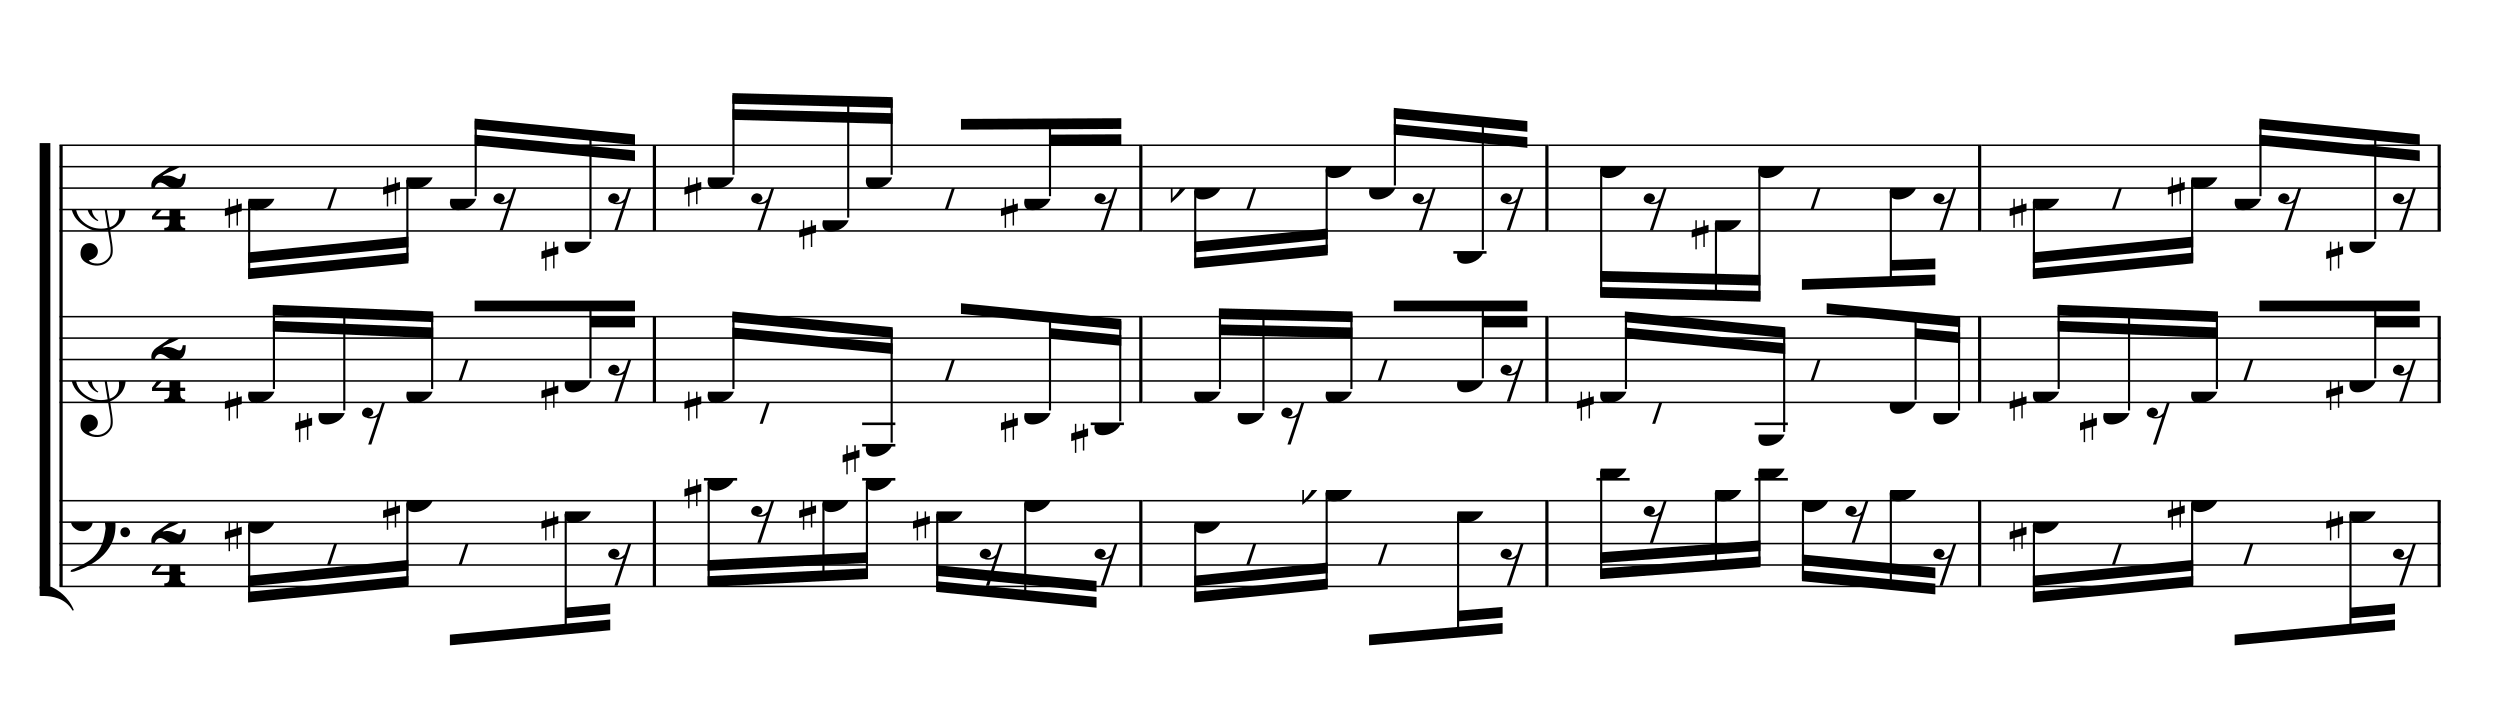 <?xml version="1.0" encoding="UTF-8" standalone="no"?>
<svg width="2100.00px" height="600.00px" version="1.1" xmlns="http://www.w3.org/2000/svg" xmlns:xlink="http://www.w3.org/1999/xlink" overflow="visible">
	<desc>Engraved by Verovio 2.0.0-dev-0f0381c</desc>
	<defs>
		<symbol id="E003" viewBox="0 0 1000 1000" overflow="inherit">
			<path transform="scale(1,-1)" d="M0 -0c49 0 97.5 -2.264 135.5 4.736c206 95 258.5 264.264 263.5 271.264c0 1 -14 7 -15 6c-88 -154 -251 -167 -321 -170c-1 0 -63 -1 -63 -1v-111z" />
		</symbol>
		<symbol id="E004" viewBox="0 0 1000 1000" overflow="inherit">
			<path transform="scale(1,-1)" d="M0 0c49 0 97.5 2.264 135.5 -4.736c206 -95 258.5 -264.264 263.5 -271.264c0 -1 -14 -7 -15 -6c-88 154 -251 167 -321 170c-1 0 -63 1 -63 1v111z" />
		</symbol>
		<symbol id="E050" viewBox="0 0 1000 1000" overflow="inherit">
			<path transform="scale(1,-1)" d="M441 -245c-23 -4 -48 -6 -76 -6c-59 0 -102 7 -130 20c-88 42 -150 93 -187 154c-26 44 -43 103 -48 176c-4 60 11 123 44 189c29 57 65 106 110 148s96 85 153 127c-3 16 -8 46 -13 92c-4 43 -5 73 -5 89c0 117 16 172 69 257c34 54 64 82 89 82c21 0 43 -30 69 -92 s39 -115 41 -159c2 -120 -19 -173 -67 -256c-13 -20 -63 -90 -98 -118c-13 -9 -25 -19 -37 -29l31 -181c8 1 18 2 28 2c58 0 102 -12 133 -35c59 -43 92 -104 98 -184c11 -135 -80 -229 -180 -270c8 -57 17 -110 25 -162c5 -31 6 -58 6 -80c0 -30 -5 -53 -14 -70 c-35 -64 -88 -99 -158 -103c-42 -3 -83 6 -124 26c-50 24 -77 59 -80 105c-2 34 5 63 20 87c18 28 45 42 79 44c51 4 99 -40 103 -87c4 -56 -30 -94 -105 -115c17 -24 51 -36 102 -36c62 0 116 43 140 85c9 16 13 41 13 74c0 20 -1 42 -5 67c-8 53 -18 106 -26 159zM461 939 c-95 0 -135 -175 -135 -286c0 -24 2 -48 5 -71c50 39 92 82 127 128c43 57 63 106 60 148c-4 54 -23 82 -57 81zM406 119l54 -326c80 27 116 88 109 184c-7 99 -62 146 -163 142zM382 117c-74 -2 -132 -50 -128 -127c2 -46 43 -99 75 -115c-3 -2 -7 -5 -10 -10 c-70 33 -116 88 -123 172c-5 73 42 135 88 170c23 17 49 29 78 36l-29 170c-21 -13 -52 -37 -92 -73c-50 -44 -86 -84 -109 -119c-49 -75 -71 -140 -67 -195c5 -68 35 -127 93 -176s125 -73 203 -73c25 0 50 3 75 9c-19 111 -36 221 -54 331z" />
		</symbol>
		<symbol id="E082" viewBox="0 0 1000 1000" overflow="inherit">
			<path transform="scale(1,-1)" d="M104 -185c-18 0 -55 -14 -65 -65h-36l-3 29c0 25 6 46 18 64c11 19 22 30 39 43l121 82l37 29c15 11 27 29 38 54c12 24 18 47 18 70c0 40 -19 88 -94 88c-25 0 -32 0 -50 -8c-14 -5 -23 -12 -26 -22c3 -9 7 -15 10 -18l24 -17c12 -7 17 -11 27 -21c5 -7 7 -16 7 -27 c0 -12 0 -57 -79 -74c-30 0 -76 26 -76 94c0 66 80 135 196 135c72 0 182 -32 182 -150c0 -53 -32 -95 -113 -133l-91 -41c-26 -11 -45 -23 -57 -37l49 7c84 0 115 -41 148 -41c20 0 33 20 39 61h35c0 -152 -68 -168 -114 -168c-17 0 -55 0 -69 7v0l-28 17 c-49 37 -69 40 -87 42z" />
		</symbol>
		<symbol id="E084" viewBox="0 0 1000 1000" overflow="inherit">
			<path transform="scale(1,-1)" d="M0 -78c84 97 114 180 134 329h170c-13 -32 -82 -132 -99 -151l-84 -97c-33 -36 -59 -63 -80 -81h162v102l127 123v-225h57v-39h-57v-34c0 -43 19 -65 57 -65v-34h-244v36c48 0 60 26 60 70v27h-203v39z" />
		</symbol>
		<symbol id="E0A4" viewBox="0 0 1000 1000" overflow="inherit">
			<path transform="scale(1,-1)" d="M0 -39c0 68 73 172 200 172c66 0 114 -37 114 -95c0 -84 -106 -171 -218 -171c-64 0 -96 30 -96 94z" />
		</symbol>
		<symbol id="E262" viewBox="0 0 1000 1000" overflow="inherit">
			<path transform="scale(1,-1)" d="M136 186v169h17v-164l44 14v-91l-44 -14v-165l44 12v-91l-44 -13v-155h-17v150l-76 -22v-155h-17v149l-43 -13v90l43 14v167l-43 -14v92l43 13v169h17v-163zM60 73v-167l76 22v168z" />
		</symbol>
		<symbol id="E4E6" viewBox="0 0 1000 1000" overflow="inherit">
			<path transform="scale(1,-1)" d="M0 123c7 34 33 56 69 60c29 -3 43 -9 53 -29c4 -8 7 -15 10 -22c0 -21 -1 -25 -11 -35c-5 -8 -18 -14 -40 -20l12 -3l15 -1c44 0 97 26 122 56c10 11 18 26 24 42c7 1 15 2 22 3l-140 -424h-36l111 330c-10 -6 -27 -12 -53 -16l-52 -8h-10l-20 1c-1 0 -8 3 -21 6 c-37 9 -55 28 -55 60z" />
		</symbol>
		<symbol id="E4E7" viewBox="0 0 1000 1000" overflow="inherit">
			<path transform="scale(1,-1)" d="M133 -111c-16 38 -21 43 -64 51c-37 -4 -60 -25 -68 -60c0 -32 18 -52 55 -58c8 -6 22 -10 43 -10c31 0 62 7 82 20l-108 -324h37c72 220 143 439 215 659h-4l-10 -2l-7 -1c-15 -35 -27 -52 -59 -71c-26 -15 -56 -27 -88 -29c-11 0 -20 2 -26 6c29 3 56 25 51 56 c-15 35 -19 42 -64 48c-38 -4 -60 -23 -68 -58c0 -32 18 -52 55 -59c7 -5 22 -8 45 -8c48 0 76 7 112 25l-66 -197c-21 -23 -50 -47 -90 -47c-7 0 -15 1 -25 4c31 5 52 22 52 55z" />
		</symbol>
		<symbol id="E062" viewBox="0 0 1000 1000" overflow="inherit">
			<path transform="scale(1,-1)" d="M158 96c51 0 73 -14 88 -49l16 -39c0 -17 -2 -30 -7 -40c-3 -11 -10 -21 -19 -31c-17 -18 -49 -43 -84 -43c-55 0 -77 13 -112 44c-24 21 -35 55 -35 100c0 46 14 81 32 112c30 52 71 79 137 93l36 6l26 2c154 0 235 -68 274 -182c11 -32 18 -68 18 -107 c0 -103 -26 -182 -68 -250c-89 -145 -234 -230 -412 -288l-30 -5c-9 0 -14 3 -14 8c3 10 5 11 10 16c35 15 70 30 96 44l78 43c96 57 162 136 197 258c9 33 17 60 22 100c3 22 5 35 6 39c-7 69 -16 115 -23 140s-4 22 -16 40c-8 12 -19 23 -31 34c-24 21 -62 44 -118 44 c-48 0 -84 -8 -113 -28c-28 -19 -42 -44 -42 -73v-16c2 -5 3 -9 4 -11c24 22 52 39 84 39zM585 -118c0 32 23 58 57 58c18 0 33 -6 40 -18c9 -15 16 -18 16 -40c0 -9 -2 -16 -5 -21c-6 -19 -27 -37 -51 -37c-34 0 -57 26 -57 58zM642 177c31 0 56 -27 56 -58 c0 -30 -25 -58 -56 -58l-23 3c-19 7 -34 32 -34 55l3 23c9 20 28 35 54 35z" />
		</symbol>
		<symbol id="E260" viewBox="0 0 1000 1000" overflow="inherit">
			<path transform="scale(1,-1)" d="M20 110c32 16 54 27 93 27c26 0 35 -3 54 -13c13 -7 24 -20 27 -38l4 -25c0 -28 -16 -57 -45 -89c-23 -25 -39 -44 -65 -68l-88 -79v644h20v-359zM90 106c-32 0 -48 -10 -70 -29v-194c31 31 54 59 71 84c21 32 32 59 32 84c0 9 1 16 1 20c0 14 -3 21 -11 30l-8 3z" />
		</symbol>
	</defs>
	<style type="text/css">g.page-margin{font-family:Times;} g.tempo{font-weight:bold;} g.dir, g.dynam, g.mNum{font-style:italic;} g.label{font-weight:normal;}</style>
	<svg class="definition-scale" viewBox="0 0 21000 6000">
		<g class="page-margin" transform="translate(500, 500)">
			<g class="system" id="system-0000000009427033">
				<path d="M13 720 L13 4426" stroke="#000000" stroke-width="27" />
				<use xlink:href="#E003" x="-167" y="720" height="720px" width="720px" />
				<use xlink:href="#E004" x="-167" y="4426" height="720px" width="720px" />
				<rect x="-167" y="702" height="3742" width="90" />
				<g class="section boundaryStart" id="section-L1F1" />
				<g class="measure" id="measure-L4">
					<g class="staff" id="staff-L4F3N1">
						<path d="M0 720 L5010 720" stroke="#000000" stroke-width="13" />
						<path d="M0 900 L5010 900" stroke="#000000" stroke-width="13" />
						<path d="M0 1080 L5010 1080" stroke="#000000" stroke-width="13" />
						<path d="M0 1260 L5010 1260" stroke="#000000" stroke-width="13" />
						<path d="M0 1440 L5010 1440" stroke="#000000" stroke-width="13" />
						<g class="clef" id="clef-0000000608404387">
							<use xlink:href="#E050" x="90" y="1260" height="720px" width="720px" />
						</g>
						<g class="meterSig" id="msig-0000001282888942">
							<use xlink:href="#E082" x="771" y="900" height="720px" width="720px" />
							<use xlink:href="#E084" x="777" y="1260" height="720px" width="720px" />
						</g>
						<g class="layer" id="layer-L4F3N1">
							<g class="beam" id="beam-L5F3-L8F3">
								<polygon points="1584,1845 2931,1712 2931,1622 1584,1755 " />
								<polygon points="1584,1710 2931,1577 2931,1487 1584,1620 " />
								<g class="note" id="note-L5F3">
									<use xlink:href="#E0A4" x="1584" y="1170" height="720px" width="720px" />
									<g class="stem">
										<rect x="1584" y="1192" height="635" width="18" />
									</g>
									<g class="accid" id="accid-0000001057792888">
										<use xlink:href="#E262" x="1389" y="1170" height="720px" width="720px" />
									</g>
								</g>
								<g class="rest" id="rest-L6F3">
									<use xlink:href="#E4E6" x="2175" y="1080" height="720px" width="720px" />
								</g>
								<g class="note" id="note-L8F3">
									<use xlink:href="#E0A4" x="2913" y="990" height="720px" width="720px" />
									<g class="stem">
										<rect x="2913" y="1012" height="682" width="18" />
									</g>
									<g class="accid" id="accid-0000002046239879">
										<use xlink:href="#E262" x="2718" y="990" height="720px" width="720px" />
									</g>
								</g>
							</g>
							<g class="beam" id="beam-L9F3-L12F3">
								<polygon points="3487,496 4834,629 4834,719 3487,586 " />
								<polygon points="3487,631 4834,764 4834,854 3487,721 " />
								<g class="note" id="note-L9F3">
									<use xlink:href="#E0A4" x="3279" y="1170" height="720px" width="720px" />
									<g class="stem">
										<rect x="3487" y="514" height="634" width="18" />
									</g>
									<g class="accid" id="accid-0000000129108446" />
								</g>
								<g class="rest" id="rest-L10F3">
									<use xlink:href="#E4E7" x="3644" y="1080" height="720px" width="720px" />
								</g>
								<g class="note" id="note-L11F3">
									<use xlink:href="#E0A4" x="4243" y="1530" height="720px" width="720px" />
									<g class="stem">
										<rect x="4451" y="611" height="897" width="18" />
									</g>
									<g class="accid" id="accid-0000002014189442">
										<use xlink:href="#E262" x="4048" y="1530" height="720px" width="720px" />
									</g>
								</g>
								<g class="rest" id="rest-L12F3">
									<use xlink:href="#E4E7" x="4608" y="1080" height="720px" width="720px" />
								</g>
							</g>
						</g>
					</g>
					<g class="staff" id="staff-L4F2N1">
						<path d="M0 2160 L5010 2160" stroke="#000000" stroke-width="13" />
						<path d="M0 2340 L5010 2340" stroke="#000000" stroke-width="13" />
						<path d="M0 2520 L5010 2520" stroke="#000000" stroke-width="13" />
						<path d="M0 2700 L5010 2700" stroke="#000000" stroke-width="13" />
						<path d="M0 2880 L5010 2880" stroke="#000000" stroke-width="13" />
						<g class="clef" id="clef-0000000778632314">
							<use xlink:href="#E050" x="90" y="2700" height="720px" width="720px" />
						</g>
						<g class="meterSig" id="msig-0000001855440227">
							<use xlink:href="#E082" x="771" y="2340" height="720px" width="720px" />
							<use xlink:href="#E084" x="777" y="2700" height="720px" width="720px" />
						</g>
						<g class="layer" id="layer-L4F2N1">
							<g class="beam" id="beam-L5F2-L8F2">
								<polygon points="1792,2060 3139,2116 3139,2206 1792,2150 " />
								<polygon points="1792,2195 3139,2251 3139,2341 1792,2285 " />
								<g class="note" id="note-L5F2">
									<use xlink:href="#E0A4" x="1584" y="2790" height="720px" width="720px" />
									<g class="stem">
										<rect x="1792" y="2078" height="690" width="18" />
									</g>
									<g class="accid" id="accid-0000000710710417">
										<use xlink:href="#E262" x="1389" y="2790" height="720px" width="720px" />
									</g>
								</g>
								<g class="note" id="note-L6F2">
									<use xlink:href="#E0A4" x="2175" y="2970" height="720px" width="720px" />
									<g class="stem">
										<rect x="2383" y="2103" height="845" width="18" />
									</g>
									<g class="accid" id="accid-0000000563687261">
										<use xlink:href="#E262" x="1980" y="2970" height="720px" width="720px" />
									</g>
								</g>
								<g class="rest" id="rest-L7F2">
									<use xlink:href="#E4E7" x="2540" y="2880" height="720px" width="720px" />
								</g>
								<g class="note" id="note-L8F2">
									<use xlink:href="#E0A4" x="2913" y="2790" height="720px" width="720px" />
									<g class="stem">
										<rect x="3121" y="2134" height="634" width="18" />
									</g>
									<g class="accid" id="accid-0000000998882235" />
								</g>
							</g>
							<g class="beam" id="beam-L9F2-L12F2">
								<polygon points="3487,2025 4834,2025 4834,2115 3487,2115 " />
								<polygon points="4460,2160 4834,2160 4834,2250 4460,2250 " />
								<g class="rest" id="rest-L9F2">
									<use xlink:href="#E4E6" x="3279" y="2520" height="720px" width="720px" />
								</g>
								<g class="note" id="note-L11F2">
									<use xlink:href="#E0A4" x="4243" y="2700" height="720px" width="720px" />
									<g class="stem">
										<rect x="4451" y="2043" height="635" width="18" />
									</g>
									<g class="accid" id="accid-0000001844129834">
										<use xlink:href="#E262" x="4048" y="2700" height="720px" width="720px" />
									</g>
								</g>
								<g class="rest" id="rest-L12F2">
									<use xlink:href="#E4E7" x="4608" y="2520" height="720px" width="720px" />
								</g>
							</g>
						</g>
					</g>
					<g class="staff" id="staff-L4F1N1">
						<path d="M0 3706 L5010 3706" stroke="#000000" stroke-width="13" />
						<path d="M0 3886 L5010 3886" stroke="#000000" stroke-width="13" />
						<path d="M0 4066 L5010 4066" stroke="#000000" stroke-width="13" />
						<path d="M0 4246 L5010 4246" stroke="#000000" stroke-width="13" />
						<path d="M0 4426 L5010 4426" stroke="#000000" stroke-width="13" />
						<g class="clef" id="clef-0000000773857102">
							<use xlink:href="#E062" x="90" y="3886" height="720px" width="720px" />
						</g>
						<g class="meterSig" id="msig-0000001055347082">
							<use xlink:href="#E082" x="771" y="3886" height="720px" width="720px" />
							<use xlink:href="#E084" x="777" y="4246" height="720px" width="720px" />
						</g>
						<g class="layer" id="layer-L4F1N1">
							<g class="beam" id="beam-L5F1-L8F1">
								<polygon points="1584,4561 2931,4428 2931,4338 1584,4471 " />
								<polygon points="1584,4426 2931,4293 2931,4203 1584,4336 " />
								<g class="note" id="note-L5F1">
									<use xlink:href="#E0A4" x="1584" y="3886" height="720px" width="720px" />
									<g class="stem">
										<rect x="1584" y="3908" height="635" width="18" />
									</g>
									<g class="accid" id="accid-0000002010036799">
										<use xlink:href="#E262" x="1389" y="3886" height="720px" width="720px" />
									</g>
								</g>
								<g class="rest" id="rest-L6F1">
									<use xlink:href="#E4E6" x="2175" y="4066" height="720px" width="720px" />
								</g>
								<g class="note" id="note-L8F1">
									<use xlink:href="#E0A4" x="2913" y="3706" height="720px" width="720px" />
									<g class="stem">
										<rect x="2913" y="3728" height="682" width="18" />
									</g>
									<g class="accid" id="accid-0000000284043886">
										<use xlink:href="#E262" x="2718" y="3706" height="720px" width="720px" />
									</g>
								</g>
							</g>
							<g class="beam" id="beam-L9F1-L12F1">
								<polygon points="3279,4921 4626,4794 4626,4704 3279,4831 " />
								<polygon points="4252,4694 4626,4659 4626,4569 4252,4604 " />
								<g class="rest" id="rest-L9F1">
									<use xlink:href="#E4E6" x="3279" y="4066" height="720px" width="720px" />
								</g>
								<g class="note" id="note-L11F1">
									<use xlink:href="#E0A4" x="4243" y="3796" height="720px" width="720px" />
									<g class="stem">
										<rect x="4243" y="3818" height="993" width="18" />
									</g>
									<g class="accid" id="accid-0000001687813033">
										<use xlink:href="#E262" x="4048" y="3796" height="720px" width="720px" />
									</g>
								</g>
								<g class="rest" id="rest-L12F1">
									<use xlink:href="#E4E7" x="4608" y="4066" height="720px" width="720px" />
								</g>
							</g>
						</g>
					</g>
					<g class="mNum autogenerated" id="mnum-0000001323156620" />
					<g class="barLineAttr" id="bline-0000000743027271">
						<path d="M4997 1440 L4997 720" stroke="#000000" stroke-width="27" />
						<path d="M4997 2880 L4997 2160" stroke="#000000" stroke-width="27" />
						<path d="M4997 4426 L4997 3706" stroke="#000000" stroke-width="27" />
					</g>
				</g>
				<g class="measure" id="measure-L13">
					<g class="staff" id="staff-L13F3N1">
						<path d="M5010 720 L9096 720" stroke="#000000" stroke-width="13" />
						<path d="M5010 900 L9096 900" stroke="#000000" stroke-width="13" />
						<path d="M5010 1080 L9096 1080" stroke="#000000" stroke-width="13" />
						<path d="M5010 1260 L9096 1260" stroke="#000000" stroke-width="13" />
						<path d="M5010 1440 L9096 1440" stroke="#000000" stroke-width="13" />
						<g class="layer" id="layer-L13F3N1">
							<g class="beam" id="beam-L14F3-L17F3">
								<polygon points="5652,282 6999,316 6999,406 5652,372 " />
								<polygon points="5652,417 6999,451 6999,541 5652,507 " />
								<g class="note" id="note-L14F3">
									<use xlink:href="#E0A4" x="5444" y="990" height="720px" width="720px" />
									<g class="stem">
										<rect x="5652" y="300" height="668" width="18" />
									</g>
									<g class="accid" id="accid-0000000845333703">
										<use xlink:href="#E262" x="5249" y="990" height="720px" width="720px" />
									</g>
								</g>
								<g class="rest" id="rest-L15F3">
									<use xlink:href="#E4E7" x="5809" y="1080" height="720px" width="720px" />
								</g>
								<g class="note" id="note-L16F3">
									<use xlink:href="#E0A4" x="6408" y="1350" height="720px" width="720px" />
									<g class="stem">
										<rect x="6616" y="324" height="1004" width="18" />
									</g>
									<g class="accid" id="accid-0000000037872004">
										<use xlink:href="#E262" x="6213" y="1350" height="720px" width="720px" />
									</g>
								</g>
								<g class="note" id="note-L17F3">
									<use xlink:href="#E0A4" x="6773" y="990" height="720px" width="720px" />
									<g class="stem">
										<rect x="6981" y="334" height="634" width="18" />
									</g>
									<g class="accid" id="accid-0000001371617443" />
								</g>
							</g>
							<g class="beam" id="beam-L18F3-L21F3">
								<polygon points="7572,499 8919,493 8919,583 7572,589 " />
								<polygon points="8320,631 8919,628 8919,718 8320,721 " />
								<g class="rest" id="rest-L18F3">
									<use xlink:href="#E4E6" x="7364" y="1080" height="720px" width="720px" />
								</g>
								<g class="note" id="note-L20F3">
									<use xlink:href="#E0A4" x="8103" y="1170" height="720px" width="720px" />
									<g class="stem">
										<rect x="8311" y="514" height="634" width="18" />
									</g>
									<g class="accid" id="accid-0000000387522407">
										<use xlink:href="#E262" x="7908" y="1170" height="720px" width="720px" />
									</g>
								</g>
								<g class="rest" id="rest-L21F3">
									<use xlink:href="#E4E7" x="8693" y="1080" height="720px" width="720px" />
								</g>
							</g>
						</g>
					</g>
					<g class="staff" id="staff-L13F2N1">
						<path d="M5010 2160 L9096 2160" stroke="#000000" stroke-width="13" />
						<path d="M5010 2340 L9096 2340" stroke="#000000" stroke-width="13" />
						<path d="M5010 2520 L9096 2520" stroke="#000000" stroke-width="13" />
						<path d="M5010 2700 L9096 2700" stroke="#000000" stroke-width="13" />
						<path d="M5010 2880 L9096 2880" stroke="#000000" stroke-width="13" />
						<g class="ledgerLines below">
							<path d="M6742 3060 L7021 3060" stroke="#000000" stroke-width="22" />
							<path d="M8662 3060 L8941 3060" stroke="#000000" stroke-width="22" />
							<path d="M6742 3240 L7021 3240" stroke="#000000" stroke-width="22" />
						</g>
						<g class="layer" id="layer-L13F2N1">
							<g class="beam" id="beam-L14F2-L17F2">
								<polygon points="5652,2116 6999,2249 6999,2339 5652,2206 " />
								<polygon points="5652,2251 6999,2384 6999,2474 5652,2341 " />
								<g class="note" id="note-L14F2">
									<use xlink:href="#E0A4" x="5444" y="2790" height="720px" width="720px" />
									<g class="stem">
										<rect x="5652" y="2134" height="634" width="18" />
									</g>
									<g class="accid" id="accid-0000001977022974">
										<use xlink:href="#E262" x="5249" y="2790" height="720px" width="720px" />
									</g>
								</g>
								<g class="rest" id="rest-L15F2">
									<use xlink:href="#E4E6" x="5809" y="2880" height="720px" width="720px" />
								</g>
								<g class="note" id="note-L17F2">
									<use xlink:href="#E0A4" x="6773" y="3240" height="720px" width="720px" />
									<g class="stem">
										<rect x="6981" y="2267" height="951" width="18" />
									</g>
									<g class="accid" id="accid-0000000550298695">
										<use xlink:href="#E262" x="6578" y="3240" height="720px" width="720px" />
									</g>
								</g>
							</g>
							<g class="beam" id="beam-L18F2-L21F2">
								<polygon points="7572,2047 8919,2180 8919,2270 7572,2137 " />
								<polygon points="8320,2256 8919,2315 8919,2405 8320,2346 " />
								<g class="rest" id="rest-L18F2">
									<use xlink:href="#E4E6" x="7364" y="2520" height="720px" width="720px" />
								</g>
								<g class="note" id="note-L20F2">
									<use xlink:href="#E0A4" x="8103" y="2970" height="720px" width="720px" />
									<g class="stem">
										<rect x="8311" y="2139" height="809" width="18" />
									</g>
									<g class="accid" id="accid-0000000126813167">
										<use xlink:href="#E262" x="7908" y="2970" height="720px" width="720px" />
									</g>
								</g>
								<g class="note" id="note-L21F2">
									<use xlink:href="#E0A4" x="8693" y="3060" height="720px" width="720px" />
									<g class="stem">
										<rect x="8901" y="2198" height="840" width="18" />
									</g>
									<g class="accid" id="accid-0000001062166802">
										<use xlink:href="#E262" x="8498" y="3060" height="720px" width="720px" />
									</g>
								</g>
							</g>
						</g>
					</g>
					<g class="staff" id="staff-L13F1N1">
						<path d="M5010 3706 L9096 3706" stroke="#000000" stroke-width="13" />
						<path d="M5010 3886 L9096 3886" stroke="#000000" stroke-width="13" />
						<path d="M5010 4066 L9096 4066" stroke="#000000" stroke-width="13" />
						<path d="M5010 4246 L9096 4246" stroke="#000000" stroke-width="13" />
						<path d="M5010 4426 L9096 4426" stroke="#000000" stroke-width="13" />
						<g class="ledgerLines above">
							<path d="M5413 3526 L5692 3526" stroke="#000000" stroke-width="22" />
							<path d="M6742 3526 L7021 3526" stroke="#000000" stroke-width="22" />
						</g>
						<g class="layer" id="layer-L13F1N1">
							<g class="beam" id="beam-L14F1-L17F1">
								<polygon points="5444,4430 6791,4363 6791,4273 5444,4340 " />
								<polygon points="5444,4295 6791,4228 6791,4138 5444,4205 " />
								<g class="note" id="note-L14F1">
									<use xlink:href="#E0A4" x="5444" y="3526" height="720px" width="720px" />
									<g class="stem">
										<rect x="5444" y="3548" height="864" width="18" />
									</g>
									<g class="accid" id="accid-0000001658842076">
										<use xlink:href="#E262" x="5249" y="3526" height="720px" width="720px" />
									</g>
								</g>
								<g class="rest" id="rest-L15F1">
									<use xlink:href="#E4E7" x="5809" y="3706" height="720px" width="720px" />
								</g>
								<g class="note" id="note-L16F1">
									<use xlink:href="#E0A4" x="6408" y="3706" height="720px" width="720px" />
									<g class="stem">
										<rect x="6408" y="3728" height="635" width="18" />
									</g>
									<g class="accid" id="accid-0000000658542601">
										<use xlink:href="#E262" x="6213" y="3706" height="720px" width="720px" />
									</g>
								</g>
								<g class="note" id="note-L17F1">
									<use xlink:href="#E0A4" x="6773" y="3526" height="720px" width="720px" />
									<g class="stem">
										<rect x="6773" y="3548" height="797" width="18" />
									</g>
									<g class="accid" id="accid-0000000286877310" />
								</g>
							</g>
							<g class="beam" id="beam-L18F1-L21F1">
								<polygon points="7364,4472 8711,4605 8711,4515 7364,4382 " />
								<polygon points="7364,4337 8711,4470 8711,4380 7364,4247 " />
								<g class="note" id="note-L18F1">
									<use xlink:href="#E0A4" x="7364" y="3796" height="720px" width="720px" />
									<g class="stem">
										<rect x="7364" y="3818" height="636" width="18" />
									</g>
									<g class="accid" id="accid-0000000543301396">
										<use xlink:href="#E262" x="7169" y="3796" height="720px" width="720px" />
									</g>
								</g>
								<g class="rest" id="rest-L19F1">
									<use xlink:href="#E4E7" x="7729" y="4066" height="720px" width="720px" />
								</g>
								<g class="note" id="note-L20F1">
									<use xlink:href="#E0A4" x="8103" y="3706" height="720px" width="720px" />
									<g class="stem">
										<rect x="8103" y="3728" height="800" width="18" />
									</g>
									<g class="accid" id="accid-0000000802281286" />
								</g>
								<g class="rest" id="rest-L21F1">
									<use xlink:href="#E4E7" x="8693" y="4066" height="720px" width="720px" />
								</g>
							</g>
						</g>
					</g>
					<g class="mNum autogenerated" id="mnum-0000000347436915" />
					<g class="barLineAttr" id="bline-0000001334535800">
						<path d="M9083 1440 L9083 720" stroke="#000000" stroke-width="27" />
						<path d="M9083 2880 L9083 2160" stroke="#000000" stroke-width="27" />
						<path d="M9083 4426 L9083 3706" stroke="#000000" stroke-width="27" />
					</g>
				</g>
				<g class="measure" id="measure-L22">
					<g class="staff" id="staff-L22F3N1">
						<path d="M9096 720 L12507 720" stroke="#000000" stroke-width="13" />
						<path d="M9096 900 L12507 900" stroke="#000000" stroke-width="13" />
						<path d="M9096 1080 L12507 1080" stroke="#000000" stroke-width="13" />
						<path d="M9096 1260 L12507 1260" stroke="#000000" stroke-width="13" />
						<path d="M9096 1440 L12507 1440" stroke="#000000" stroke-width="13" />
						<g class="ledgerLines below">
							<path d="M11708 1620 L11987 1620" stroke="#000000" stroke-width="22" />
						</g>
						<g class="layer" id="layer-L22F3N1">
							<g class="beam" id="beam-L23F3-L26F3">
								<polygon points="9531,1755 10653,1644 10653,1554 9531,1665 " />
								<polygon points="9531,1620 10653,1509 10653,1419 9531,1530 " />
								<g class="note" id="note-L23F3">
									<use xlink:href="#E0A4" x="9531" y="1080" height="720px" width="720px" />
									<g class="stem">
										<rect x="9531" y="1102" height="635" width="18" />
									</g>
									<g class="accid" id="accid-0000000676853239">
										<use xlink:href="#E260" x="9335" y="1080" height="720px" width="720px" />
									</g>
								</g>
								<g class="rest" id="rest-L24F3">
									<use xlink:href="#E4E6" x="9896" y="1080" height="720px" width="720px" />
								</g>
								<g class="note" id="note-L26F3">
									<use xlink:href="#E0A4" x="10635" y="900" height="720px" width="720px" />
									<g class="stem">
										<rect x="10635" y="922" height="704" width="18" />
									</g>
									<g class="accid" id="accid-0000001574850324" />
								</g>
							</g>
							<g class="beam" id="beam-L27F3-L30F3">
								<polygon points="11208,406 12330,517 12330,607 11208,496 " />
								<polygon points="11208,541 12330,652 12330,742 11208,631 " />
								<g class="note" id="note-L27F3">
									<use xlink:href="#E0A4" x="11000" y="1080" height="720px" width="720px" />
									<g class="stem">
										<rect x="11208" y="424" height="634" width="18" />
									</g>
									<g class="accid" id="accid-0000001019995610" />
								</g>
								<g class="rest" id="rest-L28F3">
									<use xlink:href="#E4E7" x="11366" y="1080" height="720px" width="720px" />
								</g>
								<g class="note" id="note-L29F3">
									<use xlink:href="#E0A4" x="11739" y="1620" height="720px" width="720px" />
									<g class="stem">
										<rect x="11947" y="498" height="1100" width="18" />
									</g>
									<g class="accid" id="accid-0000001141536713" />
								</g>
								<g class="rest" id="rest-L30F3">
									<use xlink:href="#E4E7" x="12104" y="1080" height="720px" width="720px" />
								</g>
							</g>
						</g>
					</g>
					<g class="staff" id="staff-L22F2N1">
						<path d="M9096 2160 L12507 2160" stroke="#000000" stroke-width="13" />
						<path d="M9096 2340 L12507 2340" stroke="#000000" stroke-width="13" />
						<path d="M9096 2520 L12507 2520" stroke="#000000" stroke-width="13" />
						<path d="M9096 2700 L12507 2700" stroke="#000000" stroke-width="13" />
						<path d="M9096 2880 L12507 2880" stroke="#000000" stroke-width="13" />
						<g class="layer" id="layer-L22F2N1">
							<g class="beam" id="beam-L23F2-L26F2">
								<polygon points="9739,2090 10861,2116 10861,2206 9739,2180 " />
								<polygon points="9739,2225 10861,2251 10861,2341 9739,2315 " />
								<g class="note" id="note-L23F2">
									<use xlink:href="#E0A4" x="9531" y="2790" height="720px" width="720px" />
									<g class="stem">
										<rect x="9739" y="2108" height="660" width="18" />
									</g>
									<g class="accid" id="accid-0000001808444933" />
								</g>
								<g class="note" id="note-L24F2">
									<use xlink:href="#E0A4" x="9896" y="2970" height="720px" width="720px" />
									<g class="stem">
										<rect x="10104" y="2117" height="831" width="18" />
									</g>
									<g class="accid" id="accid-0000000999731955" />
								</g>
								<g class="rest" id="rest-L25F2">
									<use xlink:href="#E4E7" x="10262" y="2880" height="720px" width="720px" />
								</g>
								<g class="note" id="note-L26F2">
									<use xlink:href="#E0A4" x="10635" y="2790" height="720px" width="720px" />
									<g class="stem">
										<rect x="10843" y="2134" height="634" width="18" />
									</g>
									<g class="accid" id="accid-0000002075425820" />
								</g>
							</g>
							<g class="beam" id="beam-L27F2-L30F2">
								<polygon points="11208,2025 12330,2025 12330,2115 11208,2115 " />
								<polygon points="11956,2160 12330,2160 12330,2250 11956,2250 " />
								<g class="rest" id="rest-L27F2">
									<use xlink:href="#E4E6" x="11000" y="2520" height="720px" width="720px" />
								</g>
								<g class="note" id="note-L29F2">
									<use xlink:href="#E0A4" x="11739" y="2700" height="720px" width="720px" />
									<g class="stem">
										<rect x="11947" y="2043" height="635" width="18" />
									</g>
									<g class="accid" id="accid-0000000301362638" />
								</g>
								<g class="rest" id="rest-L30F2">
									<use xlink:href="#E4E7" x="12104" y="2520" height="720px" width="720px" />
								</g>
							</g>
						</g>
					</g>
					<g class="staff" id="staff-L22F1N1">
						<path d="M9096 3706 L12507 3706" stroke="#000000" stroke-width="13" />
						<path d="M9096 3886 L12507 3886" stroke="#000000" stroke-width="13" />
						<path d="M9096 4066 L12507 4066" stroke="#000000" stroke-width="13" />
						<path d="M9096 4246 L12507 4246" stroke="#000000" stroke-width="13" />
						<path d="M9096 4426 L12507 4426" stroke="#000000" stroke-width="13" />
						<g class="layer" id="layer-L22F1N1">
							<g class="beam" id="beam-L23F1-L26F1">
								<polygon points="9531,4561 10653,4450 10653,4360 9531,4471 " />
								<polygon points="9531,4426 10653,4315 10653,4225 9531,4336 " />
								<g class="note" id="note-L23F1">
									<use xlink:href="#E0A4" x="9531" y="3886" height="720px" width="720px" />
									<g class="stem">
										<rect x="9531" y="3908" height="635" width="18" />
									</g>
									<g class="accid" id="accid-0000000013243190" />
								</g>
								<g class="rest" id="rest-L24F1">
									<use xlink:href="#E4E6" x="9896" y="4066" height="720px" width="720px" />
								</g>
								<g class="note" id="note-L26F1">
									<use xlink:href="#E0A4" x="10635" y="3616" height="720px" width="720px" />
									<g class="stem">
										<rect x="10635" y="3638" height="794" width="18" />
									</g>
									<g class="accid" id="accid-0000001818575142">
										<use xlink:href="#E260" x="10439" y="3616" height="720px" width="720px" />
									</g>
								</g>
							</g>
							<g class="beam" id="beam-L27F1-L30F1">
								<polygon points="11000,4921 12122,4823 12122,4733 11000,4831 " />
								<polygon points="11748,4720 12122,4688 12122,4598 11748,4630 " />
								<g class="rest" id="rest-L27F1">
									<use xlink:href="#E4E6" x="11000" y="4066" height="720px" width="720px" />
								</g>
								<g class="note" id="note-L29F1">
									<use xlink:href="#E0A4" x="11739" y="3796" height="720px" width="720px" />
									<g class="stem">
										<rect x="11739" y="3818" height="1019" width="18" />
									</g>
									<g class="accid" id="accid-0000001698671420" />
								</g>
								<g class="rest" id="rest-L30F1">
									<use xlink:href="#E4E7" x="12104" y="4066" height="720px" width="720px" />
								</g>
							</g>
						</g>
					</g>
					<g class="mNum autogenerated" id="mnum-0000000683727134" />
					<g class="barLineAttr" id="bline-0000001225077928">
						<path d="M12494 1440 L12494 720" stroke="#000000" stroke-width="27" />
						<path d="M12494 2880 L12494 2160" stroke="#000000" stroke-width="27" />
						<path d="M12494 4426 L12494 3706" stroke="#000000" stroke-width="27" />
					</g>
				</g>
				<g class="measure" id="measure-L31">
					<g class="staff" id="staff-L31F3N1">
						<path d="M12507 720 L16142 720" stroke="#000000" stroke-width="13" />
						<path d="M12507 900 L16142 900" stroke="#000000" stroke-width="13" />
						<path d="M12507 1080 L16142 1080" stroke="#000000" stroke-width="13" />
						<path d="M12507 1260 L16142 1260" stroke="#000000" stroke-width="13" />
						<path d="M12507 1440 L16142 1440" stroke="#000000" stroke-width="13" />
						<g class="layer" id="layer-L31F3N1">
							<g class="beam" id="beam-L32F3-L35F3">
								<polygon points="12941,2001 14288,2034 14288,1944 12941,1911 " />
								<polygon points="12941,1866 14288,1899 14288,1809 12941,1776 " />
								<g class="note" id="note-L32F3">
									<use xlink:href="#E0A4" x="12941" y="900" height="720px" width="720px" />
									<g class="stem">
										<rect x="12941" y="922" height="1061" width="18" />
									</g>
									<g class="accid" id="accid-0000001109401643" />
								</g>
								<g class="rest" id="rest-L33F3">
									<use xlink:href="#E4E7" x="13306" y="1080" height="720px" width="720px" />
								</g>
								<g class="note" id="note-L34F3">
									<use xlink:href="#E0A4" x="13905" y="1350" height="720px" width="720px" />
									<g class="stem">
										<rect x="13905" y="1372" height="635" width="18" />
									</g>
									<g class="accid" id="accid-0000001938564044">
										<use xlink:href="#E262" x="13710" y="1350" height="720px" width="720px" />
									</g>
								</g>
								<g class="note" id="note-L35F3">
									<use xlink:href="#E0A4" x="14270" y="900" height="720px" width="720px" />
									<g class="stem">
										<rect x="14270" y="922" height="1094" width="18" />
									</g>
									<g class="accid" id="accid-0000001120195334" />
								</g>
							</g>
							<g class="beam" id="beam-L36F3-L39F3">
								<polygon points="14636,1935 15757,1896 15757,1806 14636,1845 " />
								<polygon points="15383,1774 15757,1761 15757,1671 15383,1684 " />
								<g class="rest" id="rest-L36F3">
									<use xlink:href="#E4E6" x="14636" y="1080" height="720px" width="720px" />
								</g>
								<g class="note" id="note-L38F3">
									<use xlink:href="#E0A4" x="15374" y="1080" height="720px" width="720px" />
									<g class="stem">
										<rect x="15374" y="1102" height="789" width="18" />
									</g>
									<g class="accid" id="accid-0000001544324933" />
								</g>
								<g class="rest" id="rest-L39F3">
									<use xlink:href="#E4E7" x="15739" y="1080" height="720px" width="720px" />
								</g>
							</g>
						</g>
					</g>
					<g class="staff" id="staff-L31F2N1">
						<path d="M12507 2160 L16142 2160" stroke="#000000" stroke-width="13" />
						<path d="M12507 2340 L16142 2340" stroke="#000000" stroke-width="13" />
						<path d="M12507 2520 L16142 2520" stroke="#000000" stroke-width="13" />
						<path d="M12507 2700 L16142 2700" stroke="#000000" stroke-width="13" />
						<path d="M12507 2880 L16142 2880" stroke="#000000" stroke-width="13" />
						<g class="ledgerLines below">
							<path d="M14239 3060 L14518 3060" stroke="#000000" stroke-width="22" />
						</g>
						<g class="layer" id="layer-L31F2N1">
							<g class="beam" id="beam-L32F2-L35F2">
								<polygon points="13149,2116 14496,2249 14496,2339 13149,2206 " />
								<polygon points="13149,2251 14496,2384 14496,2474 13149,2341 " />
								<g class="note" id="note-L32F2">
									<use xlink:href="#E0A4" x="12941" y="2790" height="720px" width="720px" />
									<g class="stem">
										<rect x="13149" y="2134" height="634" width="18" />
									</g>
									<g class="accid" id="accid-0000001623202666">
										<use xlink:href="#E262" x="12746" y="2790" height="720px" width="720px" />
									</g>
								</g>
								<g class="rest" id="rest-L33F2">
									<use xlink:href="#E4E6" x="13306" y="2880" height="720px" width="720px" />
								</g>
								<g class="note" id="note-L35F2">
									<use xlink:href="#E0A4" x="14270" y="3150" height="720px" width="720px" />
									<g class="stem">
										<rect x="14478" y="2267" height="861" width="18" />
									</g>
									<g class="accid" id="accid-0000000925064887" />
								</g>
							</g>
							<g class="beam" id="beam-L36F2-L39F2">
								<polygon points="14844,2047 15965,2158 15965,2248 14844,2137 " />
								<polygon points="15591,2256 15965,2293 15965,2383 15591,2346 " />
								<g class="rest" id="rest-L36F2">
									<use xlink:href="#E4E6" x="14636" y="2520" height="720px" width="720px" />
								</g>
								<g class="note" id="note-L38F2">
									<use xlink:href="#E0A4" x="15374" y="2880" height="720px" width="720px" />
									<g class="stem">
										<rect x="15582" y="2139" height="719" width="18" />
									</g>
									<g class="accid" id="accid-0000000988488242" />
								</g>
								<g class="note" id="note-L39F2">
									<use xlink:href="#E0A4" x="15739" y="2970" height="720px" width="720px" />
									<g class="stem">
										<rect x="15947" y="2176" height="772" width="18" />
									</g>
									<g class="accid" id="accid-0000002057733526" />
								</g>
							</g>
						</g>
					</g>
					<g class="staff" id="staff-L31F1N1">
						<path d="M12507 3706 L16142 3706" stroke="#000000" stroke-width="13" />
						<path d="M12507 3886 L16142 3886" stroke="#000000" stroke-width="13" />
						<path d="M12507 4066 L16142 4066" stroke="#000000" stroke-width="13" />
						<path d="M12507 4246 L16142 4246" stroke="#000000" stroke-width="13" />
						<path d="M12507 4426 L16142 4426" stroke="#000000" stroke-width="13" />
						<g class="ledgerLines above">
							<path d="M12910 3526 L13189 3526" stroke="#000000" stroke-width="22" />
							<path d="M14239 3526 L14518 3526" stroke="#000000" stroke-width="22" />
						</g>
						<g class="layer" id="layer-L31F1N1">
							<g class="beam" id="beam-L32F1-L35F1">
								<polygon points="12941,4365 14288,4264 14288,4174 12941,4275 " />
								<polygon points="12941,4230 14288,4129 14288,4039 12941,4140 " />
								<g class="note" id="note-L32F1">
									<use xlink:href="#E0A4" x="12941" y="3436" height="720px" width="720px" />
									<g class="stem">
										<rect x="12941" y="3458" height="889" width="18" />
									</g>
									<g class="accid" id="accid-0000002098997945" />
								</g>
								<g class="rest" id="rest-L33F1">
									<use xlink:href="#E4E7" x="13306" y="3706" height="720px" width="720px" />
								</g>
								<g class="note" id="note-L34F1">
									<use xlink:href="#E0A4" x="13905" y="3616" height="720px" width="720px" />
									<g class="stem">
										<rect x="13905" y="3638" height="635" width="18" />
									</g>
									<g class="accid" id="accid-0000001113336339" />
								</g>
								<g class="note" id="note-L35F1">
									<use xlink:href="#E0A4" x="14270" y="3436" height="720px" width="720px" />
									<g class="stem">
										<rect x="14270" y="3458" height="788" width="18" />
									</g>
									<g class="accid" id="accid-0000001055424458" />
								</g>
							</g>
							<g class="beam" id="beam-L36F1-L39F1">
								<polygon points="14636,4382 15757,4493 15757,4403 14636,4292 " />
								<polygon points="14636,4247 15757,4358 15757,4268 14636,4157 " />
								<g class="note" id="note-L36F1">
									<use xlink:href="#E0A4" x="14636" y="3706" height="720px" width="720px" />
									<g class="stem">
										<rect x="14636" y="3728" height="636" width="18" />
									</g>
									<g class="accid" id="accid-0000001373548395" />
								</g>
								<g class="rest" id="rest-L37F1">
									<use xlink:href="#E4E7" x="15001" y="3706" height="720px" width="720px" />
								</g>
								<g class="note" id="note-L38F1">
									<use xlink:href="#E0A4" x="15374" y="3616" height="720px" width="720px" />
									<g class="stem">
										<rect x="15374" y="3638" height="800" width="18" />
									</g>
									<g class="accid" id="accid-0000001190663216" />
								</g>
								<g class="rest" id="rest-L39F1">
									<use xlink:href="#E4E7" x="15739" y="4066" height="720px" width="720px" />
								</g>
							</g>
						</g>
					</g>
					<g class="mNum autogenerated" id="mnum-0000001932362128" />
					<g class="barLineAttr" id="bline-0000001743150904">
						<path d="M16129 1440 L16129 720" stroke="#000000" stroke-width="27" />
						<path d="M16129 2880 L16129 2160" stroke="#000000" stroke-width="27" />
						<path d="M16129 4426 L16129 3706" stroke="#000000" stroke-width="27" />
					</g>
				</g>
				<g class="measure" id="measure-L40">
					<g class="staff" id="staff-L40F3N1">
						<path d="M16142 720 L20002 720" stroke="#000000" stroke-width="13" />
						<path d="M16142 900 L20002 900" stroke="#000000" stroke-width="13" />
						<path d="M16142 1080 L20002 1080" stroke="#000000" stroke-width="13" />
						<path d="M16142 1260 L20002 1260" stroke="#000000" stroke-width="13" />
						<path d="M16142 1440 L20002 1440" stroke="#000000" stroke-width="13" />
						<g class="layer" id="layer-L40F3N1">
							<g class="beam" id="beam-L41F3-L44F3">
								<polygon points="16576,1845 17923,1712 17923,1622 16576,1755 " />
								<polygon points="16576,1710 17923,1577 17923,1487 16576,1620 " />
								<g class="note" id="note-L41F3">
									<use xlink:href="#E0A4" x="16576" y="1170" height="720px" width="720px" />
									<g class="stem">
										<rect x="16576" y="1192" height="635" width="18" />
									</g>
									<g class="accid" id="accid-0000000675883298">
										<use xlink:href="#E262" x="16381" y="1170" height="720px" width="720px" />
									</g>
								</g>
								<g class="rest" id="rest-L42F3">
									<use xlink:href="#E4E6" x="17167" y="1080" height="720px" width="720px" />
								</g>
								<g class="note" id="note-L44F3">
									<use xlink:href="#E0A4" x="17905" y="990" height="720px" width="720px" />
									<g class="stem">
										<rect x="17905" y="1012" height="682" width="18" />
									</g>
									<g class="accid" id="accid-0000000325411755">
										<use xlink:href="#E262" x="17710" y="990" height="720px" width="720px" />
									</g>
								</g>
							</g>
							<g class="beam" id="beam-L45F3-L48F3">
								<polygon points="18479,496 19826,629 19826,719 18479,586 " />
								<polygon points="18479,631 19826,764 19826,854 18479,721 " />
								<g class="note" id="note-L45F3">
									<use xlink:href="#E0A4" x="18271" y="1170" height="720px" width="720px" />
									<g class="stem">
										<rect x="18479" y="514" height="634" width="18" />
									</g>
									<g class="accid" id="accid-0000002110603224" />
								</g>
								<g class="rest" id="rest-L46F3">
									<use xlink:href="#E4E7" x="18636" y="1080" height="720px" width="720px" />
								</g>
								<g class="note" id="note-L47F3">
									<use xlink:href="#E0A4" x="19235" y="1530" height="720px" width="720px" />
									<g class="stem">
										<rect x="19443" y="611" height="897" width="18" />
									</g>
									<g class="accid" id="accid-0000000207008589">
										<use xlink:href="#E262" x="19040" y="1530" height="720px" width="720px" />
									</g>
								</g>
								<g class="rest" id="rest-L48F3">
									<use xlink:href="#E4E7" x="19600" y="1080" height="720px" width="720px" />
								</g>
							</g>
						</g>
					</g>
					<g class="staff" id="staff-L40F2N1">
						<path d="M16142 2160 L20002 2160" stroke="#000000" stroke-width="13" />
						<path d="M16142 2340 L20002 2340" stroke="#000000" stroke-width="13" />
						<path d="M16142 2520 L20002 2520" stroke="#000000" stroke-width="13" />
						<path d="M16142 2700 L20002 2700" stroke="#000000" stroke-width="13" />
						<path d="M16142 2880 L20002 2880" stroke="#000000" stroke-width="13" />
						<g class="layer" id="layer-L40F2N1">
							<g class="beam" id="beam-L41F2-L44F2">
								<polygon points="16784,2060 18131,2116 18131,2206 16784,2150 " />
								<polygon points="16784,2195 18131,2251 18131,2341 16784,2285 " />
								<g class="note" id="note-L41F2">
									<use xlink:href="#E0A4" x="16576" y="2790" height="720px" width="720px" />
									<g class="stem">
										<rect x="16784" y="2078" height="690" width="18" />
									</g>
									<g class="accid" id="accid-0000000451757704">
										<use xlink:href="#E262" x="16381" y="2790" height="720px" width="720px" />
									</g>
								</g>
								<g class="note" id="note-L42F2">
									<use xlink:href="#E0A4" x="17167" y="2970" height="720px" width="720px" />
									<g class="stem">
										<rect x="17375" y="2103" height="845" width="18" />
									</g>
									<g class="accid" id="accid-0000000345305073">
										<use xlink:href="#E262" x="16972" y="2970" height="720px" width="720px" />
									</g>
								</g>
								<g class="rest" id="rest-L43F2">
									<use xlink:href="#E4E7" x="17532" y="2880" height="720px" width="720px" />
								</g>
								<g class="note" id="note-L44F2">
									<use xlink:href="#E0A4" x="17905" y="2790" height="720px" width="720px" />
									<g class="stem">
										<rect x="18113" y="2134" height="634" width="18" />
									</g>
									<g class="accid" id="accid-0000002018085879" />
								</g>
							</g>
							<g class="beam" id="beam-L45F2-L48F2">
								<polygon points="18479,2025 19826,2025 19826,2115 18479,2115 " />
								<polygon points="19452,2160 19826,2160 19826,2250 19452,2250 " />
								<g class="rest" id="rest-L45F2">
									<use xlink:href="#E4E6" x="18271" y="2520" height="720px" width="720px" />
								</g>
								<g class="note" id="note-L47F2">
									<use xlink:href="#E0A4" x="19235" y="2700" height="720px" width="720px" />
									<g class="stem">
										<rect x="19443" y="2043" height="635" width="18" />
									</g>
									<g class="accid" id="accid-0000001366229344">
										<use xlink:href="#E262" x="19040" y="2700" height="720px" width="720px" />
									</g>
								</g>
								<g class="rest" id="rest-L48F2">
									<use xlink:href="#E4E7" x="19600" y="2520" height="720px" width="720px" />
								</g>
							</g>
						</g>
					</g>
					<g class="staff" id="staff-L40F1N1">
						<path d="M16142 3706 L20002 3706" stroke="#000000" stroke-width="13" />
						<path d="M16142 3886 L20002 3886" stroke="#000000" stroke-width="13" />
						<path d="M16142 4066 L20002 4066" stroke="#000000" stroke-width="13" />
						<path d="M16142 4246 L20002 4246" stroke="#000000" stroke-width="13" />
						<path d="M16142 4426 L20002 4426" stroke="#000000" stroke-width="13" />
						<g class="layer" id="layer-L40F1N1">
							<g class="beam" id="beam-L41F1-L44F1">
								<polygon points="16576,4561 17923,4428 17923,4338 16576,4471 " />
								<polygon points="16576,4426 17923,4293 17923,4203 16576,4336 " />
								<g class="note" id="note-L41F1">
									<use xlink:href="#E0A4" x="16576" y="3886" height="720px" width="720px" />
									<g class="stem">
										<rect x="16576" y="3908" height="635" width="18" />
									</g>
									<g class="accid" id="accid-0000001073313713">
										<use xlink:href="#E262" x="16381" y="3886" height="720px" width="720px" />
									</g>
								</g>
								<g class="rest" id="rest-L42F1">
									<use xlink:href="#E4E6" x="17167" y="4066" height="720px" width="720px" />
								</g>
								<g class="note" id="note-L44F1">
									<use xlink:href="#E0A4" x="17905" y="3706" height="720px" width="720px" />
									<g class="stem">
										<rect x="17905" y="3728" height="682" width="18" />
									</g>
									<g class="accid" id="accid-0000001992247258">
										<use xlink:href="#E262" x="17710" y="3706" height="720px" width="720px" />
									</g>
								</g>
							</g>
							<g class="beam" id="beam-L45F1-L48F1">
								<polygon points="18271,4921 19618,4794 19618,4704 18271,4831 " />
								<polygon points="19244,4694 19618,4659 19618,4569 19244,4604 " />
								<g class="rest" id="rest-L45F1">
									<use xlink:href="#E4E6" x="18271" y="4066" height="720px" width="720px" />
								</g>
								<g class="note" id="note-L47F1">
									<use xlink:href="#E0A4" x="19235" y="3796" height="720px" width="720px" />
									<g class="stem">
										<rect x="19235" y="3818" height="993" width="18" />
									</g>
									<g class="accid" id="accid-0000001515758615">
										<use xlink:href="#E262" x="19040" y="3796" height="720px" width="720px" />
									</g>
								</g>
								<g class="rest" id="rest-L48F1">
									<use xlink:href="#E4E7" x="19600" y="4066" height="720px" width="720px" />
								</g>
							</g>
						</g>
					</g>
					<g class="mNum autogenerated" id="mnum-0000000448269792" />
					<g class="barLineAttr" id="bline-0000000973366641">
						<path d="M19989 1440 L19989 720" stroke="#000000" stroke-width="27" />
						<path d="M19989 2880 L19989 2160" stroke="#000000" stroke-width="27" />
						<path d="M19989 4426 L19989 3706" stroke="#000000" stroke-width="27" />
					</g>
				</g>
			</g>
		</g>
	</svg>
</svg>
